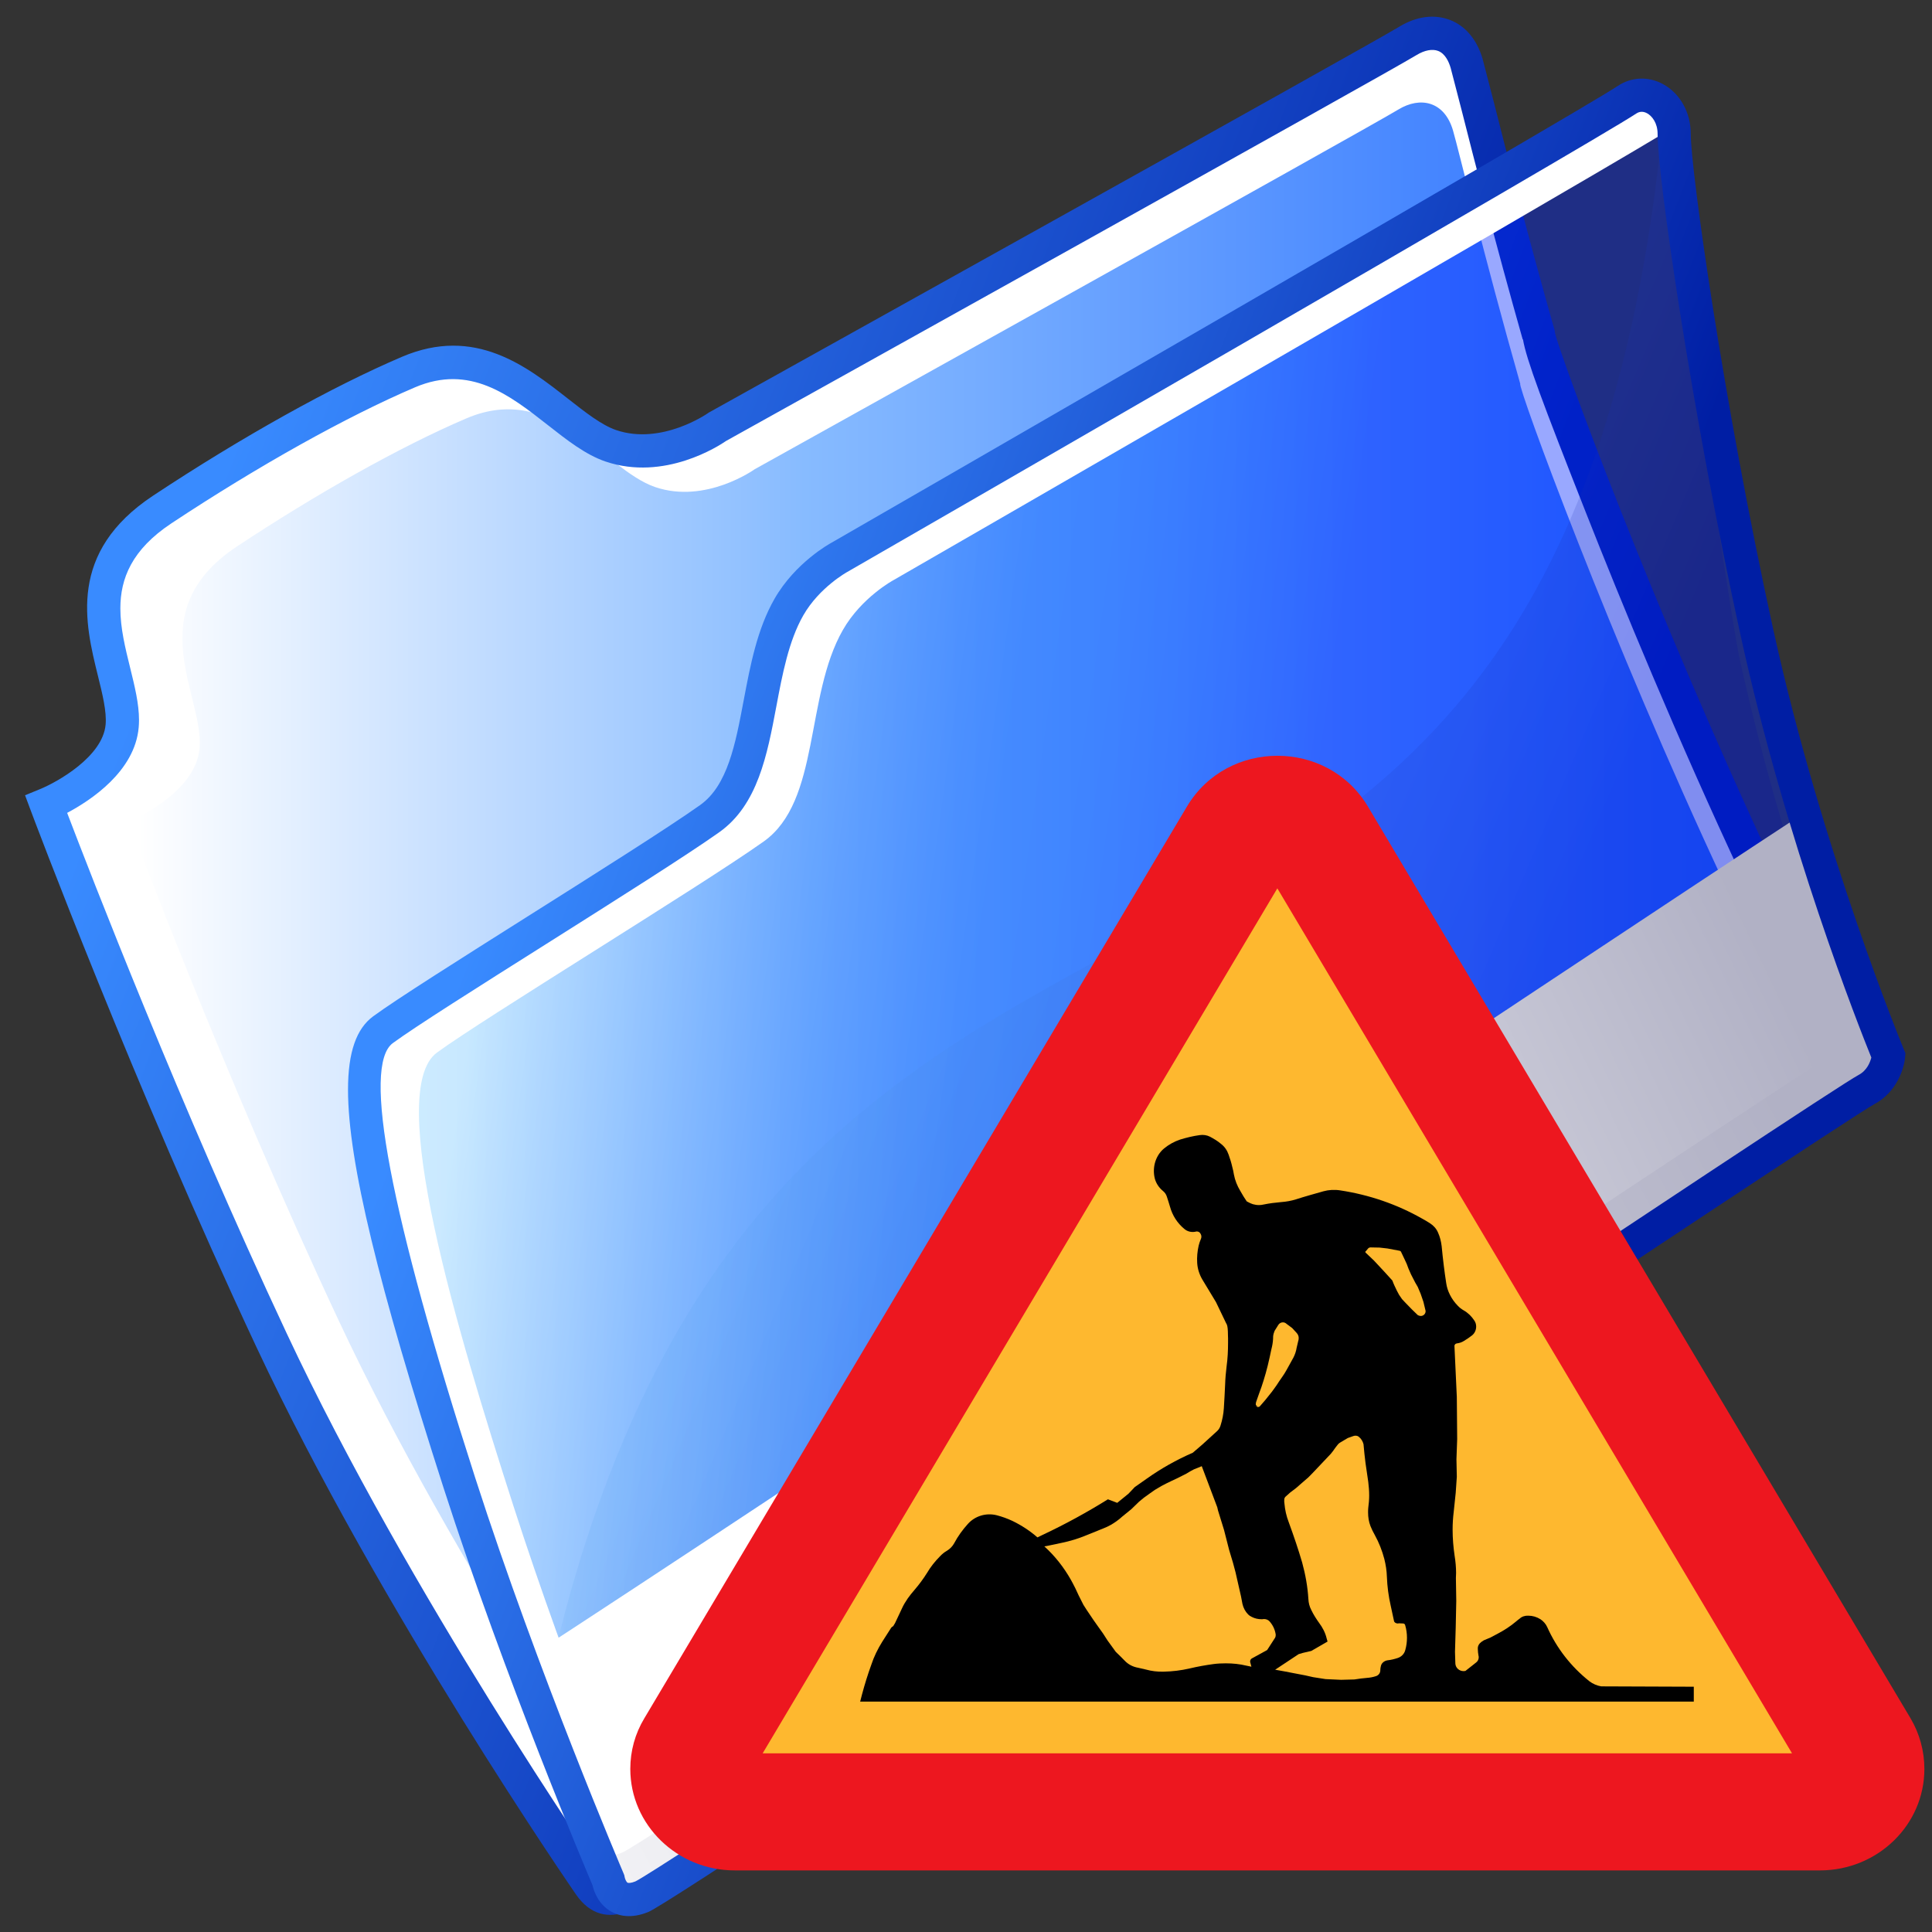 <?xml version="1.0" encoding="UTF-8" standalone="no"?>
<!-- Generator: Adobe Illustrator 10.0.3, SVG Export Plug-In . SVG Version: 3.0.0 Build 77)  -->
<svg
   xmlns:a="http://ns.adobe.com/AdobeSVGViewerExtensions/3.0/"
   xmlns:dc="http://purl.org/dc/elements/1.1/"
   xmlns:cc="http://creativecommons.org/ns#"
   xmlns:rdf="http://www.w3.org/1999/02/22-rdf-syntax-ns#"
   xmlns:svg="http://www.w3.org/2000/svg"
   xmlns="http://www.w3.org/2000/svg"
   xmlns:sodipodi="http://sodipodi.sourceforge.net/DTD/sodipodi-0.dtd"
   xmlns:inkscape="http://www.inkscape.org/namespaces/inkscape"
   width="128"
   height="128"
   viewBox="0 0 128 128"
   overflow="visible"
   enable-background="new 0 0 128 128"
   xml:space="preserve"
   id="svg2"
   sodipodi:version="0.32"
   inkscape:version="0.46"
   sodipodi:docname="folder_work.svg"
   inkscape:output_extension="org.inkscape.output.svg.inkscape"
   inkscape:export-filename="/home/rrp/Ikony/folder_work.png"
   inkscape:export-xdpi="180"
   inkscape:export-ydpi="180"><rect x="0" y="0" width="128" height="128" fill="#333333" stroke="none"/><defs
   id="defs119"><inkscape:perspective
   sodipodi:type="inkscape:persp3d"
   inkscape:vp_x="0 : 64 : 1"
   inkscape:vp_y="0 : 1000 : 0"
   inkscape:vp_z="128 : 64 : 1"
   inkscape:persp3d-origin="64 : 42.666667 : 1"
   id="perspective123" />
	<inkscape:perspective
   id="perspective2588"
   inkscape:persp3d-origin="256 : 151.33333 : 1"
   inkscape:vp_z="512 : 227 : 1"
   inkscape:vp_y="0 : 1000 : 0"
   inkscape:vp_x="0 : 227 : 1"
   sodipodi:type="inkscape:persp3d" /></defs><sodipodi:namedview
   inkscape:window-height="672"
   inkscape:window-width="640"
   inkscape:pageshadow="2"
   inkscape:pageopacity="0.0"
   guidetolerance="10.0"
   gridtolerance="10.0"
   objecttolerance="10.0"
   borderopacity="1.0"
   bordercolor="#666666"
   pagecolor="#ffffff"
   id="base"
   showgrid="false"
   inkscape:zoom="1.8203125"
   inkscape:cx="136.54651"
   inkscape:cy="54.022169"
   inkscape:window-x="391"
   inkscape:window-y="9"
   inkscape:current-layer="svg2" />
	<g
   id="Layer_1">
		<g
   id="g5">
			<g
   id="g7">
				<linearGradient
   id="XMLID_1_"
   gradientUnits="userSpaceOnUse"
   x1="67.02"
   y1="-22.632"
   x2="60.504"
   y2="123.73">
					<stop
   offset="0.382"
   style="stop-color:#DCF0FF"
   id="stop10" />
					<stop
   offset="0.444"
   style="stop-color:#C9E6FF"
   id="stop12" />
					<stop
   offset="0.631"
   style="stop-color:#92CAFF"
   id="stop14" />
					<stop
   offset="0.793"
   style="stop-color:#6AB5FF"
   id="stop16" />
					<stop
   offset="0.921"
   style="stop-color:#52A9FF"
   id="stop18" />
					<stop
   offset="1"
   style="stop-color:#49A4FF"
   id="stop20" />
					<a:midPointStop
   offset="0.382"
   style="stop-color:#DCF0FF" />
					<a:midPointStop
   offset="0.4"
   style="stop-color:#DCF0FF" />
					<a:midPointStop
   offset="1"
   style="stop-color:#49A4FF" />
				</linearGradient>
				<path
   fill-rule="evenodd"
   clip-rule="evenodd"
   fill="url(#XMLID_1_)"
   d="M101.944,22.202      c-2.628-9.266-4.355-16.555-4.776-18.001c-0.604-2.081-2.325-2.449-3.891-1.492c-2.003,1.228-45.738,25.562-45.738,25.562      s-3.47,2.491-7.073,1.264c-3.601-1.23-7.215-7.521-13.401-4.884c-4.749,2.026-10.732,5.412-16.307,9.101      c-7.002,4.631-2.34,10.637-2.664,14.347c-0.287,3.28-5.031,5.204-5.031,5.204S9.776,71.266,17.999,88.81      s21.085,36.104,21.085,36.104c0.312,0.442,0.862,1.212,2.23,0.652c1.95-0.794,78.553-52.096,81.12-53.473      c0.462-0.245,0.773-0.591,0.987-0.935c-2.407-4.28-4.803-8.815-6.899-13.286C108.299,40.326,101.727,22.305,101.944,22.202z"
   id="path22" />
				<path
   fill-rule="evenodd"
   clip-rule="evenodd"
   fill="#FFFFFF"
   d="M101.944,23.202c-2.628-9.266-4.355-16.555-4.776-18.001      c-0.604-2.081-2.325-2.449-3.891-1.492c-2.003,1.228-45.738,25.562-45.738,25.562s-3.47,2.491-7.073,1.264      c-3.601-1.23-7.215-7.521-13.401-4.884c-4.749,2.026-10.732,5.412-16.307,9.101c-7.002,4.631-2.34,10.637-2.664,14.347      c-0.287,3.28-5.031,5.204-5.031,5.204S9.776,72.266,17.999,89.81s21.085,36.104,21.085,36.104      c0.312,0.442,0.862,1.212,2.23,0.652c1.95-0.794,78.553-52.096,81.12-53.473c0.462-0.245,0.773-0.591,0.987-0.935      c-2.407-4.28-4.803-8.815-6.899-13.286C108.299,41.326,101.727,23.305,101.944,23.202z"
   id="path24" />
				<linearGradient
   id="XMLID_2_"
   gradientUnits="userSpaceOnUse"
   x1="8.533"
   y1="64.347"
   x2="120.743"
   y2="64.347">
					<stop
   offset="0.006"
   style="stop-color:#FFFFFF"
   id="stop27" />
					<stop
   offset="0.399"
   style="stop-color:#87BBFF"
   id="stop29" />
					<stop
   offset="1"
   style="stop-color:#1E65FF"
   id="stop31" />
					<a:midPointStop
   offset="0.006"
   style="stop-color:#FFFFFF" />
					<a:midPointStop
   offset="0.5"
   style="stop-color:#FFFFFF" />
					<a:midPointStop
   offset="0.399"
   style="stop-color:#87BBFF" />
					<a:midPointStop
   offset="0.5"
   style="stop-color:#87BBFF" />
					<a:midPointStop
   offset="1"
   style="stop-color:#1E65FF" />
				</linearGradient>
				<path
   fill="url(#XMLID_2_)"
   d="M100.722,25.434C98.269,16.796,96.659,10,96.267,8.651c-0.563-1.94-2.166-2.284-3.627-1.392      c-1.867,1.145-42.641,23.83-42.641,23.83s-3.235,2.324-6.595,1.18c-3.357-1.148-6.727-7.014-12.496-4.554      c-4.426,1.888-10.004,5.044-15.201,8.483c-6.527,4.318-2.182,9.918-2.483,13.376c-0.269,3.059-4.69,4.852-4.69,4.852      s6.258,16.748,13.926,33.106c7.664,16.355,19.656,33.659,19.656,33.659c0.291,0.411,0.805,1.127,2.079,0.607      c1.818-0.742,73.235-48.569,75.63-49.854c0.43-0.229,0.719-0.552,0.919-0.871c-2.244-3.991-4.479-8.22-6.432-12.387      C106.645,42.33,100.516,25.529,100.722,25.434z"
   id="path33" />
				<linearGradient
   id="XMLID_3_"
   gradientUnits="userSpaceOnUse"
   x1="87.424"
   y1="71.276"
   x2="10.752"
   y2="41.642">
					<stop
   offset="0"
   style="stop-color:#001EA4"
   id="stop36" />
					<stop
   offset="1"
   style="stop-color:#398BFF"
   id="stop38" />
					<a:midPointStop
   offset="0"
   style="stop-color:#001EA4" />
					<a:midPointStop
   offset="0.5"
   style="stop-color:#001EA4" />
					<a:midPointStop
   offset="1"
   style="stop-color:#398BFF" />
				</linearGradient>
				<path
   fill="url(#XMLID_3_)"
   d="M92.703,1.771c-1.961,1.202-45.262,25.296-45.698,25.538l-0.053,0.029L46.9,27.375      c-0.03,0.021-3.072,2.143-6.08,1.118c-0.959-0.328-2.033-1.171-3.17-2.062c-2.756-2.162-6.186-4.853-11.018-2.792      C22.007,25.612,16,28.964,10.15,32.834c-5.683,3.758-4.515,8.488-3.662,11.941c0.301,1.217,0.585,2.367,0.51,3.227      c-0.187,2.129-3.203,3.812-4.35,4.281L1.66,52.688l0.373,1c0.066,0.18,6.822,18.206,14.97,35.589      c8.167,17.426,21.048,36.077,21.177,36.264c0.906,1.288,2.1,1.638,3.551,1.044c1.1-0.448,18.391-11.916,46.737-30.75      c16.412-10.904,33.384-22.181,34.486-22.771c0.572-0.304,1.045-0.749,1.401-1.323l0.345-0.553l-0.319-0.567      c-2.657-4.725-4.966-9.17-6.862-13.215c-8.084-17.246-14.25-34.148-14.492-35.332l-0.008-0.04l-0.016-0.13      c-1.819-6.414-3.201-11.858-4.026-15.111l-0.752-2.896c-0.367-1.263-1.13-2.176-2.148-2.57      C95.033,0.92,93.835,1.078,92.703,1.771z M93.853,3.646c0.524-0.32,1.045-0.42,1.429-0.271c0.467,0.181,0.709,0.716,0.83,1.132      c0,0.001,0.732,2.824,0.732,2.824c0.829,3.264,2.215,8.727,4.042,15.17c0,0,0.013-0.025,0.013-0.027      c0.215,1.321,1.325,4.264,4.146,11.424c2.339,5.936,6.055,14.994,10.482,24.44c1.819,3.88,4.036,8.141,6.546,12.636      c-0.057,0.041-0.091,0.113-0.153,0.146c-1.198,0.643-16.709,10.948-34.669,22.881c-20.022,13.303-44.941,29.859-46.379,30.557      c-0.537,0.22-0.611,0.113-0.887-0.278c-0.124-0.179-12.902-18.682-20.989-35.938C11.938,73.286,5.934,57.752,4.449,53.855      c1.564-0.83,4.485-2.752,4.74-5.662c0.014-0.161,0.021-0.324,0.021-0.488c0-1.085-0.287-2.242-0.586-3.457      c-0.323-1.307-0.65-2.631-0.65-3.936c0-1.972,0.748-3.896,3.39-5.645c5.743-3.799,11.623-7.082,16.132-9.006      c3.635-1.55,6.259,0.509,8.797,2.5c1.287,1.01,2.504,1.965,3.816,2.413c3.917,1.334,7.553-1.054,8.005-1.366      C50.246,28.023,91.861,4.867,93.853,3.646z"
   id="path40" />
				<path
   fill="none"
   d="M128,128H0V0h128V128z"
   id="path42" />
			</g>
			<linearGradient
   id="XMLID_4_"
   gradientUnits="userSpaceOnUse"
   x1="32.111"
   y1="59.96"
   x2="85.156"
   y2="67.426">
				<stop
   offset="0"
   style="stop-color:#CDF8FF"
   id="stop45" />
				<stop
   offset="0.107"
   style="stop-color:#A1D6FF"
   id="stop47" />
				<stop
   offset="0.286"
   style="stop-color:#5CA2FF"
   id="stop49" />
				<stop
   offset="0.436"
   style="stop-color:#2A7BFF"
   id="stop51" />
				<stop
   offset="0.549"
   style="stop-color:#0C64FF"
   id="stop53" />
				<stop
   offset="0.612"
   style="stop-color:#005BFF"
   id="stop55" />
				<stop
   offset="0.711"
   style="stop-color:#0056FF"
   id="stop57" />
				<stop
   offset="0.831"
   style="stop-color:#0047FF"
   id="stop59" />
				<stop
   offset="0.962"
   style="stop-color:#002FFF"
   id="stop61" />
				<stop
   offset="1"
   style="stop-color:#0026FF"
   id="stop63" />
				<a:midPointStop
   offset="0"
   style="stop-color:#CDF8FF" />
				<a:midPointStop
   offset="0.421"
   style="stop-color:#CDF8FF" />
				<a:midPointStop
   offset="0.612"
   style="stop-color:#005BFF" />
				<a:midPointStop
   offset="0.667"
   style="stop-color:#005BFF" />
				<a:midPointStop
   offset="1"
   style="stop-color:#0026FF" />
			</linearGradient>
			<path
   opacity="0.4"
   fill="url(#XMLID_4_)"
   d="M40.3,124.545c0,0-5.63-13.158-9.86-26.29c-3.762-11.693-8.514-27.498-5.066-30.032     c3.033-2.229,17.423-10.991,21.643-13.982c3.77-2.672,2.719-9.599,5.253-14.022c1.243-2.17,3.354-3.299,3.354-3.299     S105.001,8.47,107.793,6.608c1.351-0.899,3.126,0.315,3.126,2.258c0,2.669,2.196,18.056,5.485,33.048     c3.294,15.017,8.718,28.038,8.718,28.038s-0.133,1.522-1.458,2.23c-2.572,1.375-79.172,52.676-81.124,53.473     C40.588,126.451,40.3,124.545,40.3,124.545z"
   id="path65" />
			<defs
   id="defs67">
				<filter
   id="Adobe_OpacityMaskFilter"
   filterUnits="userSpaceOnUse"
   x="37"
   y="9.75"
   width="86.795"
   height="115.955">
					<feColorMatrix
   type="matrix"
   values="1 0 0 0 0  0 1 0 0 0  0 0 1 0 0  0 0 0 1 0"
   id="feColorMatrix70" />
				</filter>
			</defs>
			<mask
   maskUnits="userSpaceOnUse"
   x="37"
   y="9.75"
   width="86.795"
   height="115.955"
   id="XMLID_5_">
				<g
   filter="url(#Adobe_OpacityMaskFilter)"
   id="g73">
					<linearGradient
   id="XMLID_6_"
   gradientUnits="userSpaceOnUse"
   x1="101.908"
   y1="30.767"
   x2="12.619"
   y2="86.156">
						<stop
   offset="0"
   style="stop-color:#FFFFFF"
   id="stop76" />
						<stop
   offset="1"
   style="stop-color:#000000"
   id="stop78" />
						<a:midPointStop
   offset="0"
   style="stop-color:#FFFFFF" />
						<a:midPointStop
   offset="0.5"
   style="stop-color:#FFFFFF" />
						<a:midPointStop
   offset="1"
   style="stop-color:#000000" />
					</linearGradient>
					<path
   fill="url(#XMLID_6_)"
   d="M125.483,115.934H-1.522V-4.865h127.006V115.934z"
   id="path80" />
				</g>
			</mask>
			<linearGradient
   id="XMLID_7_"
   gradientUnits="userSpaceOnUse"
   x1="46.169"
   y1="55.15"
   x2="97.329"
   y2="76.854">
				<stop
   offset="0"
   style="stop-color:#6AC5FF"
   id="stop83" />
				<stop
   offset="0.126"
   style="stop-color:#61B3F6"
   id="stop85" />
				<stop
   offset="0.378"
   style="stop-color:#4886E0"
   id="stop87" />
				<stop
   offset="0.729"
   style="stop-color:#213DBD"
   id="stop89" />
				<stop
   offset="1"
   style="stop-color:#00009F"
   id="stop91" />
				<a:midPointStop
   offset="0"
   style="stop-color:#6AC5FF" />
				<a:midPointStop
   offset="0.553"
   style="stop-color:#6AC5FF" />
				<a:midPointStop
   offset="1"
   style="stop-color:#00009F" />
			</linearGradient>
			<path
   opacity="0.4"
   mask="url(#XMLID_5_)"
   fill="url(#XMLID_7_)"
   d="M115.251,43.631c-0.67-3.055-4.683-30.909-5.251-33.881     c-7.5,68.5-57.5,36.75-73,98.75c-1.066,4.266,3.66,16.117,3.66,16.117s0.283,1.868,2.196,1.088     c1.913-0.781,76.988-51.061,79.51-52.408c1.299-0.694,1.429-2.187,1.429-2.187S118.479,58.348,115.251,43.631z"
   id="path93" />
			<path
   fill="#FFFFFF"
   d="M28.949,69.737c3.033-2.228,17.424-10.99,21.643-13.982c3.77-2.672,2.721-9.6,5.253-14.022     c1.244-2.17,3.354-3.3,3.354-3.3s42.856-24.691,50.972-29.57c-0.296-1.609-1.847-2.523-3.065-1.712     c-2.793,1.86-52.172,30.31-52.172,30.31s-2.109,1.129-3.354,3.3c-2.533,4.423-1.483,11.35-5.253,14.022     c-4.22,2.991-18.609,11.754-21.642,13.981c-3.449,2.534,1.303,18.339,5.066,30.031c4.23,13.134,9.86,26.291,9.86,26.291     s0.288,1.907,2.239,1.109c0.148-0.059,0.727-0.41,1.658-1.002c-1.311-3.131-5.905-14.285-9.494-25.426     C30.252,88.076,25.502,72.271,28.949,69.737z"
   id="path95" />
			<linearGradient
   id="XMLID_8_"
   gradientUnits="userSpaceOnUse"
   x1="57.867"
   y1="100.926"
   x2="120.558"
   y2="70.713">
				<stop
   offset="0"
   style="stop-color:#FFFFFF"
   id="stop98" />
				<stop
   offset="1"
   style="stop-color:#B1B1C5"
   id="stop100" />
				<a:midPointStop
   offset="0"
   style="stop-color:#FFFFFF" />
				<a:midPointStop
   offset="0.5"
   style="stop-color:#FFFFFF" />
				<a:midPointStop
   offset="1"
   style="stop-color:#B1B1C5" />
			</linearGradient>
			<path
   fill="url(#XMLID_8_)"
   d="M34.57,110.088c3.049,8.195,5.729,14.457,5.729,14.457s0.288,1.906,2.24,1.11     c1.952-0.797,78.552-52.098,81.124-53.473c1.325-0.708,1.458-2.23,1.458-2.23s-2.802-6.724-5.6-16.083     C103.634,64.267,49.998,100.108,34.57,110.088z"
   id="path102" />
			<linearGradient
   id="XMLID_9_"
   gradientUnits="userSpaceOnUse"
   x1="18.033"
   y1="124.108"
   x2="116.451"
   y2="70.454">
				<stop
   offset="0"
   style="stop-color:#FFFFFF"
   id="stop105" />
				<stop
   offset="1"
   style="stop-color:#B1B1C5"
   id="stop107" />
				<a:midPointStop
   offset="0"
   style="stop-color:#FFFFFF" />
				<a:midPointStop
   offset="0.5"
   style="stop-color:#FFFFFF" />
				<a:midPointStop
   offset="1"
   style="stop-color:#B1B1C5" />
			</linearGradient>
			<path
   fill="url(#XMLID_9_)"
   a:adobe-blending-mode="multiply"
   d="M119.522,53.869c-0.107,0.069-0.221,0.145-0.332,0.217     c2.44,7.683,4.63,12.942,4.63,12.942s-0.133,1.521-1.457,2.229c-2.571,1.375-79.172,52.676-81.123,53.473     c-0.902,0.369-1.445,0.157-1.773-0.176c0.523,1.263,0.833,1.99,0.833,1.99s0.288,1.906,2.24,1.11     c1.952-0.797,78.552-52.098,81.124-53.473c1.325-0.708,1.458-2.23,1.458-2.23S122.32,63.229,119.522,53.869z"
   id="path109" />
			<linearGradient
   id="XMLID_10_"
   gradientUnits="userSpaceOnUse"
   x1="95.627"
   y1="73.951"
   x2="35.754"
   y2="50.81">
				<stop
   offset="0"
   style="stop-color:#001EA4"
   id="stop112" />
				<stop
   offset="1"
   style="stop-color:#398BFF"
   id="stop114" />
				<a:midPointStop
   offset="0"
   style="stop-color:#001EA4" />
				<a:midPointStop
   offset="0.5"
   style="stop-color:#001EA4" />
				<a:midPointStop
   offset="1"
   style="stop-color:#398BFF" />
			</linearGradient>
			<path
   fill="url(#XMLID_10_)"
   d="M107.184,5.693c-2.731,1.82-51.617,29.988-52.111,30.272c-0.066,0.036-2.373,1.289-3.758,3.705     c-1.154,2.015-1.605,4.41-2.043,6.726c-0.548,2.906-1.064,5.651-2.893,6.946c-2.108,1.495-6.814,4.466-11.364,7.337     c-4.506,2.845-8.762,5.531-10.293,6.656c-1.098,0.808-1.665,2.348-1.665,4.863c0,4.761,2.031,13.013,6.336,26.393     c4.072,12.642,9.488,25.429,9.86,26.303c0.085,0.371,0.365,1.257,1.237,1.752c0.482,0.274,1.303,0.502,2.465,0.027     c1.098-0.448,18.279-11.843,46.446-30.558c16.554-10.997,33.671-22.37,34.781-22.964c1.461-0.78,1.967-2.318,2.035-3.104     l0.023-0.27l-0.104-0.249c-0.054-0.13-5.426-13.11-8.659-27.852c-3.341-15.228-5.46-30.459-5.46-32.812     c0-1.423-0.713-2.688-1.861-3.304C109.192,5.047,108.081,5.096,107.184,5.693z M41.578,124.734     c-0.076-0.042-0.168-0.237-0.193-0.372l-0.022-0.118l-0.052-0.132c-0.056-0.131-5.658-13.265-9.824-26.194     c-5.667-17.614-7.505-27.307-5.462-28.809c1.469-1.079,5.692-3.746,10.165-6.568c4.574-2.889,9.305-5.875,11.462-7.403     c2.552-1.81,3.178-5.126,3.782-8.333c0.402-2.137,0.82-4.348,1.789-6.04c1.062-1.853,2.902-2.867,2.922-2.878     c2.044-1.177,49.469-28.504,52.259-30.363c0.223-0.148,0.464-0.156,0.716-0.021c0.322,0.174,0.7,0.635,0.7,1.364     c0,2.868,2.272,18.522,5.511,33.284c3.012,13.73,7.844,25.924,8.65,27.914c-0.078,0.305-0.284,0.854-0.835,1.148     c-1.122,0.6-13.957,9.116-34.961,23.071c-19.897,13.219-44.659,29.671-46.087,30.364     C41.797,124.771,41.623,124.759,41.578,124.734z"
   id="path116" />
		</g>
	</g>
<g
   id="g2567"
   transform="matrix(0.168,0,0,0.163,41.759,50.071)">
		<path
   id="path2569"
   d="M 41.184,453.06 C 18.504,453.06 0,434.556 0,411.804 C 0,404.532 1.872,397.476 5.544,391.212 L 219.528,20.628 C 235.44,-6.876 274.968,-6.876 290.88,20.628 L 504.864,391.212 C 508.464,397.476 510.336,404.604 510.336,411.804 C 510.336,434.556 491.976,452.988 469.224,453.06 L 41.184,453.06 L 41.184,453.06 z"
   style="fill:#ed171f" />
		<polygon
   id="polygon2571"
   points="52.2,405.468 458.136,405.468 255.168,53.892 52.2,405.468 "
   style="fill:#feb82f" />
		<path
   id="path2573"
   d="M 419.4,378.396 L 419.4,384.444 L 90.648,384.444 L 91.368,381.564 C 92.448,377.388 93.672,373.356 95.04,369.468 C 96.048,366.3 97.56,363.06 99.36,360.108 C 100.584,358.092 101.736,356.292 102.888,354.42 C 103.032,354.204 103.32,353.988 103.68,353.772 L 104.4,352.548 L 107.064,346.716 C 107.712,345.204 108.576,343.764 109.44,342.468 C 110.304,341.244 111.168,340.092 112.104,339.012 C 113.904,336.852 115.56,334.548 117,332.172 C 118.44,329.652 120.168,327.42 122.184,325.332 C 122.976,324.468 123.912,323.676 124.92,323.1 C 126.144,322.308 127.08,321.3 127.728,320.076 C 129.168,317.268 131.04,314.604 133.128,312.228 C 135.936,308.988 140.328,307.62 144.504,308.7 C 146.664,309.276 148.752,310.068 150.696,311.004 C 154.296,312.804 157.608,315.036 160.56,317.7 L 162.576,316.692 C 171.648,312.3 180.144,307.476 188.352,302.22 L 192.024,303.66 L 196.488,299.916 L 198.936,297.252 L 203.616,293.868 C 209.304,289.692 215.424,286.164 221.832,283.284 L 225.576,279.972 L 231.48,274.428 C 232.128,273.78 232.56,272.988 232.776,272.196 C 233.496,269.892 233.928,267.516 234.072,265.212 C 234.288,261.828 234.432,258.732 234.576,255.564 C 234.648,253.116 234.864,250.668 235.152,248.22 C 235.584,244.98 235.728,241.884 235.728,238.644 C 235.728,237.996 235.728,237.42 235.728,236.7 C 235.728,236.196 235.656,235.116 235.656,233.964 C 235.584,232.02 235.368,231.228 234.936,230.58 L 230.976,222.084 L 225.576,212.868 C 224.424,210.852 223.704,208.548 223.56,206.172 C 223.416,203.796 223.632,201.42 224.136,199.116 C 224.352,198.18 224.64,197.316 225,196.452 C 225.144,196.164 225.216,195.804 225.216,195.444 C 225.216,194.94 225,194.436 224.712,194.004 C 224.424,193.572 223.92,193.356 223.416,193.356 C 223.272,193.356 223.128,193.356 222.984,193.428 C 221.4,193.788 219.744,193.428 218.52,192.348 C 215.712,189.972 213.768,186.804 212.832,183.276 C 212.472,181.98 212.04,180.612 211.608,179.244 C 211.32,178.236 210.744,177.444 209.952,176.796 C 208.44,175.5 207.36,173.772 206.856,171.9 C 206.352,169.812 206.352,167.724 206.856,165.636 C 207.432,163.332 208.656,161.172 210.528,159.588 C 212.4,158.004 214.56,156.78 216.864,155.988 C 219.384,155.196 221.976,154.548 224.568,154.188 C 225.936,153.972 227.376,154.188 228.6,154.836 C 230.184,155.7 231.696,156.636 232.992,157.788 C 234.36,158.868 235.368,160.38 235.944,162.108 C 236.52,163.764 237.024,165.42 237.384,167.076 C 237.672,168.156 237.888,169.164 238.032,170.172 C 238.464,172.548 239.328,174.78 240.552,176.868 C 241.488,178.596 242.28,179.892 243.144,181.188 C 243,180.972 244.152,181.836 245.52,182.268 C 246.24,182.484 247.104,182.628 247.896,182.628 C 248.544,182.628 249.12,182.556 249.696,182.412 C 252.072,181.908 254.376,181.62 256.752,181.404 C 258.696,181.26 260.64,180.9 262.44,180.324 C 266.112,179.1 269.712,178.092 273.384,177.012 C 275.4,176.436 277.704,176.292 279.936,176.652 C 291.456,178.452 302.4,182.34 312.336,188.172 C 313.344,188.748 314.352,189.324 315.288,189.972 C 316.728,190.908 317.88,192.204 318.528,193.788 C 319.32,195.588 319.752,197.46 319.968,199.332 C 320.472,204.732 321.048,209.556 321.768,214.38 C 322.2,217.548 323.784,220.86 326.304,223.524 C 326.952,224.244 327.744,224.892 328.608,225.396 C 330.336,226.404 331.776,227.844 332.856,229.572 C 333.36,230.292 333.576,231.156 333.576,232.02 C 333.576,233.388 333,234.756 331.92,235.62 C 330.912,236.412 329.832,237.204 328.752,237.852 C 327.888,238.428 326.952,238.716 325.944,238.86 C 325.44,238.932 325.08,239.292 325.008,239.796 L 325.944,260.604 L 326.088,277.74 L 325.8,285.948 L 325.944,293.076 L 325.512,299.556 L 324.72,307.332 C 324.432,309.708 324.288,312.156 324.288,314.532 C 324.288,318.132 324.576,321.66 325.08,325.188 C 325.44,327.42 325.656,329.868 325.656,332.172 C 325.656,332.892 325.584,333.54 325.584,334.188 L 325.728,343.548 L 325.512,354.276 L 325.224,364.212 L 325.368,368.964 C 325.44,370.692 326.88,372.06 328.608,372.06 L 329.328,371.988 L 333.576,368.532 C 334.224,368.028 334.584,367.236 334.584,366.444 C 334.584,366.228 334.584,366.084 334.512,365.868 C 334.368,365.004 334.224,363.996 334.224,363.06 C 334.152,362.196 334.44,361.404 335.016,360.756 C 335.448,360.324 335.952,359.892 336.6,359.532 L 339.264,358.38 L 342.144,356.796 C 344.664,355.428 347.04,353.844 349.2,351.972 C 349.776,351.468 350.28,351.036 350.784,350.676 C 351.576,349.884 352.872,349.452 354.168,349.524 C 355.824,349.524 357.48,350.028 358.92,350.964 C 360.072,351.756 361.008,352.836 361.584,354.132 C 365.328,362.772 371.016,370.26 378.216,376.164 C 379.584,377.244 381.24,377.964 382.896,378.252 L 419.4,378.396 z" />
		<path
   id="path2575"
   d="M 247.248,264.636 C 247.32,264.708 247.392,264.708 247.536,264.708 C 247.824,264.708 248.112,264.636 248.328,264.348 C 249.768,262.692 251.064,261.108 252.288,259.452 C 253.224,258.3 254.016,257.076 254.88,255.852 C 255.528,254.844 256.176,253.764 256.896,252.756 C 257.616,251.748 258.264,250.668 258.84,249.588 C 259.776,247.86 260.64,246.276 261.504,244.62 C 262.08,243.468 262.584,242.028 262.8,240.516 C 263.016,239.724 263.16,238.86 263.376,237.996 C 263.52,237.636 263.592,237.132 263.592,236.628 L 263.592,236.628 C 263.592,235.908 263.304,235.188 262.8,234.612 L 261,232.596 L 258.84,230.94 C 258.408,230.508 257.904,230.292 257.328,230.292 C 256.608,230.292 255.888,230.724 255.528,231.372 L 254.088,233.748 C 253.8,234.468 253.584,235.188 253.512,235.98 C 253.512,237.348 253.368,238.716 253.08,240.084 C 252.936,240.732 252.504,242.604 252.144,244.476 C 251.136,249.3 250.056,253.044 248.904,256.572 L 248.04,259.02 L 247.032,261.972 C 246.816,262.476 246.672,263.052 246.672,263.628 C 246.672,263.772 246.672,263.916 246.744,264.06 C 246.744,264.348 246.96,264.636 247.248,264.636 z"
   style="fill:#feb82f" />
		<line
   id="line2577"
   y2="264.636"
   x2="247.176"
   y1="263.988"
   x1="246.744"
   style="fill:none;stroke:#000000;stroke-width:0.216" />
		<path
   id="path2579"
   d="M 291.96,199.836 L 295.488,199.908 L 298.584,200.268 L 303.408,201.204 C 303.624,201.276 303.912,201.42 303.984,201.708 L 305.28,204.516 L 306.216,206.604 L 306.864,208.404 L 307.872,210.78 L 309.528,214.092 L 310.536,215.892 L 311.688,218.7 L 312.768,221.94 L 313.344,224.388 L 313.56,225.324 C 313.632,225.468 313.632,225.684 313.632,225.828 C 313.632,226.836 312.768,227.7 311.76,227.7 C 311.76,227.7 311.76,227.7 311.688,227.7 C 311.328,227.7 310.896,227.556 310.536,227.34 L 308.232,225.036 L 305.784,222.444 L 304.344,220.86 L 303.192,219.132 L 302.328,217.476 C 301.68,216.108 301.032,214.74 300.528,213.3 L 297.288,209.628 L 293.256,205.164 L 290.016,201.996 C 289.8,201.78 289.8,201.492 290.088,201.348 L 291.024,200.196 C 291.24,199.98 291.6,199.836 291.96,199.836 z"
   style="fill:#feb82f" />
		<path
   id="path2581"
   d="M 254.304,371.484 L 263.16,365.436 L 263.592,365.148 L 265.248,364.644 L 268.56,363.852 L 274.968,360.036 L 274.608,358.74 C 274.104,356.508 273.024,354.348 271.656,352.476 C 270.504,350.82 269.424,349.092 268.56,347.22 C 267.84,345.78 267.48,344.34 267.408,342.756 C 267.12,337.788 266.256,332.82 264.96,327.924 C 263.448,322.596 261.648,317.124 259.704,311.652 C 258.696,308.988 258.192,306.468 257.976,304.02 C 257.904,303.444 257.832,302.868 257.904,302.292 C 257.904,301.932 258.048,301.572 258.264,301.284 L 260.208,299.484 L 262.512,297.684 L 264.672,295.74 L 267.336,293.364 L 268.992,291.636 L 276.264,283.716 L 277.2,282.492 L 277.632,281.844 C 278.064,281.196 278.568,280.548 279.072,279.9 C 279.36,279.54 279.648,279.324 280.008,279.108 L 282.96,277.308 L 285.12,276.516 C 285.84,276.228 286.704,276.3 287.28,276.804 C 288.216,277.524 288.864,278.676 289.152,279.828 L 289.512,283.716 L 289.944,287.532 L 291.024,295.164 C 291.24,297.036 291.384,298.836 291.384,300.636 C 291.384,302.364 291.24,304.02 291.024,305.676 C 290.952,306.324 290.952,306.972 290.952,307.62 C 290.952,309.492 291.24,311.364 291.888,313.092 C 292.392,314.388 292.968,315.612 293.616,316.764 C 295.272,319.86 296.496,323.1 297.36,326.484 C 297.936,328.86 298.296,331.236 298.368,333.684 C 298.512,337.644 299.016,341.604 299.88,345.492 C 300.384,347.796 300.744,349.668 301.176,351.684 C 301.248,352.188 301.896,352.692 302.616,352.692 C 302.76,352.692 302.904,352.692 303.048,352.62 L 304.776,352.692 C 305.136,352.692 305.496,352.98 305.568,353.34 C 306.072,355.068 306.288,356.796 306.288,358.524 C 306.288,360.18 306.072,361.836 305.64,363.42 C 305.28,365.004 304.128,366.228 302.616,366.732 C 301.32,367.164 299.952,367.524 298.584,367.668 C 297.288,367.884 296.208,368.82 295.992,370.044 C 295.848,370.62 295.776,371.124 295.776,371.628 L 295.776,371.7 L 295.776,371.7 C 295.776,372.924 294.984,373.86 293.904,374.148 C 292.824,374.508 291.672,374.724 290.592,374.796 C 288.936,374.94 287.28,375.156 285.552,375.444 L 280.296,375.588 L 274.176,375.3 L 269.28,374.508 L 266.184,373.788 L 261.432,372.852 L 258.192,372.204 L 254.304,371.484 z"
   style="fill:#feb82f" />
		<path
   id="path2583"
   d="M 163.224,321.372 L 165.096,321.012 L 170.064,319.932 C 173.448,319.212 176.688,318.204 179.856,316.836 C 182.592,315.684 184.68,314.82 186.768,313.956 C 189.288,312.948 191.808,311.292 194.04,309.204 L 197.568,306.252 L 200.592,303.228 L 202.536,301.572 L 204.768,299.916 L 206.856,298.404 L 209.448,296.82 L 211.32,295.812 L 213.336,294.804 L 215.424,293.796 L 217.656,292.644 L 219.312,291.78 L 220.824,290.844 L 222.264,290.052 L 225.36,288.756 L 231.48,305.46 L 231.624,306.108 L 231.768,306.756 L 234.144,314.676 L 236.16,322.812 L 237.672,327.996 L 238.68,331.884 L 240.84,341.676 L 241.416,344.772 C 241.776,346.356 242.496,347.796 243.648,349.02 C 244.08,349.452 244.584,349.812 245.088,350.028 C 246.312,350.676 247.608,350.964 248.976,350.964 C 249.192,350.964 249.48,350.964 249.696,350.892 C 250.632,350.82 251.568,351.18 252.144,351.9 C 253.44,353.412 254.232,355.212 254.52,357.156 C 254.52,357.228 254.52,357.372 254.52,357.444 C 254.52,357.804 254.448,358.164 254.304,358.452 L 251.64,362.7 L 251.136,363.492 L 245.16,366.876 C 244.728,367.092 244.44,367.596 244.44,368.1 C 244.44,368.172 244.44,368.244 244.44,368.316 L 244.944,370.26 L 242.928,369.828 C 240.336,369.18 237.672,368.892 234.864,368.892 C 233.28,368.892 231.624,368.964 230.04,369.18 C 226.944,369.612 223.776,370.188 220.536,370.98 C 217.224,371.772 213.84,372.204 210.312,372.276 C 207.936,372.348 205.56,372.06 203.328,371.412 C 202.392,371.196 201.312,370.908 200.304,370.692 C 198.216,370.332 196.344,369.324 194.976,367.812 C 193.968,366.804 192.744,365.436 191.448,364.212 L 188.208,359.604 L 186.408,356.724 L 184.464,353.916 L 182.736,351.396 L 180,347.22 L 178.704,345.132 L 176.832,341.316 L 175.464,338.292 L 174.528,336.42 L 173.736,334.908 C 171,329.94 167.544,325.332 163.296,321.372 L 163.224,321.372 L 163.224,321.372 z"
   style="fill:#feb82f" />
	</g></svg>